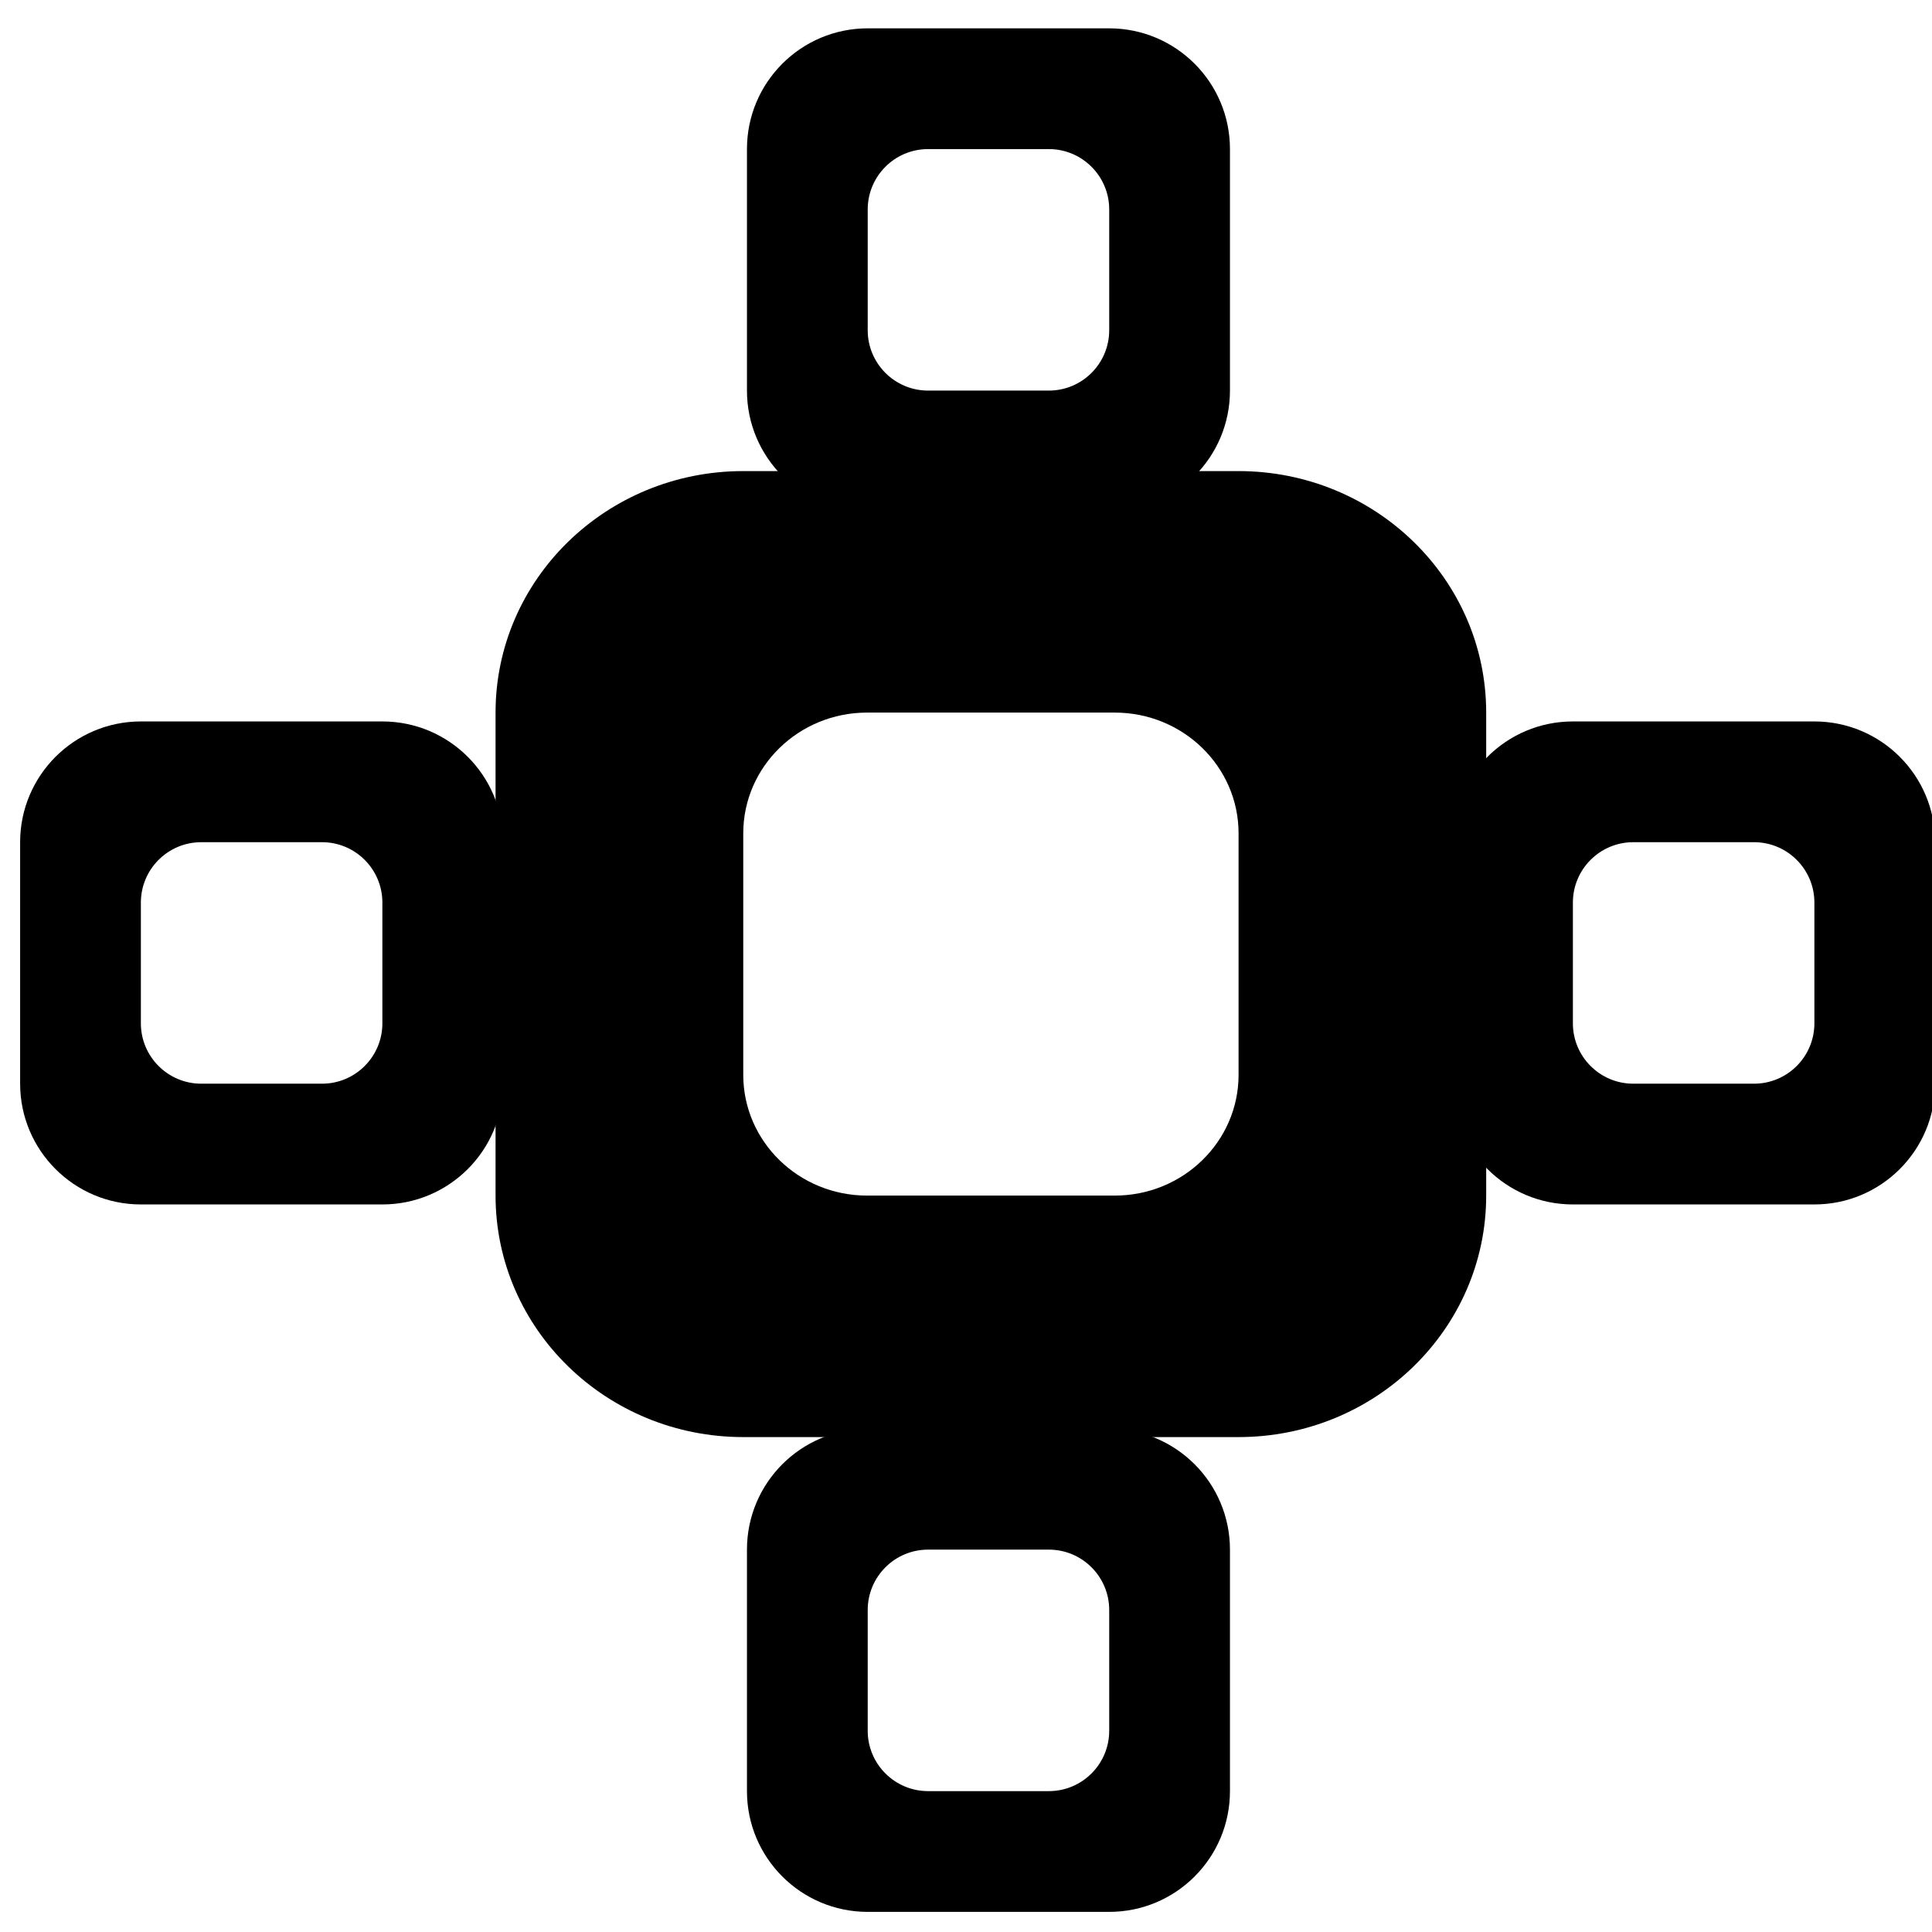 <?xml version="1.0" encoding="UTF-8" standalone="no"?>
<!-- Generated by IcoMoon.io -->

<svg
   xmlns:dc="http://purl.org/dc/elements/1.1/"
   xmlns:cc="http://creativecommons.org/ns#"
   xmlns:rdf="http://www.w3.org/1999/02/22-rdf-syntax-ns#"
   xmlns:svg="http://www.w3.org/2000/svg"
   xmlns="http://www.w3.org/2000/svg"
   xmlns:sodipodi="http://sodipodi.sourceforge.net/DTD/sodipodi-0.dtd"
   xmlns:inkscape="http://www.inkscape.org/namespaces/inkscape"
   version="1.1"
   width="24"
   height="24"
   viewBox="0 0 24 24"
   id="svg2"
   inkscape:version="0.91 r13725"
   sodipodi:docname="tiles-table.svg">
  <defs
     id="defs10" />
  <sodipodi:namedview
     pagecolor="#ffffff"
     bordercolor="#666666"
     borderopacity="1"
     objecttolerance="10"
     gridtolerance="10"
     guidetolerance="10"
     inkscape:pageopacity="0"
     inkscape:pageshadow="2"
     inkscape:window-width="1920"
     inkscape:window-height="1017"
     id="namedview8"
     showgrid="false"
     inkscape:zoom="9.8333333"
     inkscape:cx="-0.54094378"
     inkscape:cy="10.783905"
     inkscape:window-x="0"
     inkscape:window-y="30"
     inkscape:window-maximized="1"
     inkscape:current-layer="svg2" />
  <title
     id="title4">tiles-many</title>
  <path
     d="m 1.75,8.962 3,0 c 0.829,0 1.5,0.672 1.5,1.5 l 0,3 c 0,0.829 -0.672,1.5 -1.5,1.5 l -3,0 C 0.922,14.962 0.25,14.29 0.25,13.462 l 0,-3 C 0.25,9.634 0.922,8.962 1.75,8.962 Z M 2.5,10.462 c -0.414,0 -0.75,0.336 -0.75,0.75 l 0,1.5 c 0,0.414 0.336,0.75 0.75,0.75 l 1.5,0 c 0.414,0 0.75,-0.336 0.75,-0.75 l 0,-1.5 c 0,-0.414 -0.336,-0.75 -0.75,-0.75 z"
     id="path6"
     inkscape:connector-curvature="0"
     sodipodi:nodetypes="ssssssssssssssssss" />
  <path
     id="path4140"
     d="m 10.779,0.352 3,0 c 0.829,0 1.5,0.672 1.5,1.5 l 0,3 c 0,0.829 -0.672,1.5 -1.5,1.5 l -3,0 c -0.829,0 -1.5,-0.672 -1.5,-1.5 l 0,-3 c 1e-6,-0.829 0.672,-1.5 1.5,-1.5 z m 0.75,1.5 c -0.414,0 -0.75,0.336 -0.75,0.75 l 0,1.5 c 0,0.414 0.336,0.75 0.75,0.75 l 1.5,0 c 0.414,0 0.75,-0.336 0.75,-0.75 l 0,-1.5 c 0,-0.414 -0.336,-0.75 -0.75,-0.75 z"
     inkscape:connector-curvature="0"
     sodipodi:nodetypes="ssssssssssssssssss" />
  <path
     d="m 9.233,5.852 6.152,0 c 1.699,0 3.077,1.343 3.077,3 l 0,6 c 0,1.657 -1.377,3 -3.077,3 l -6.152,0 c -1.699,0 -3.077,-1.343 -3.077,-3 l 0,-6 c 0,-1.657 1.377,-3 3.077,-3 z m 1.538,3 c -0.849,0 -1.538,0.672 -1.538,1.5 l 0,3 c 0,0.828 0.689,1.5 1.538,1.5 l 3.077,0 c 0.849,0 1.538,-0.672 1.538,-1.5 l 0,-3 c 0,-0.828 -0.689,-1.5 -1.538,-1.5 z"
     id="path4142"
     inkscape:connector-curvature="0"
     sodipodi:nodetypes="ssssssssssssssssss" />
  <path
     id="path4144"
     d="m 10.779,17.75 3,0 c 0.829,0 1.5,0.672 1.5,1.5 l 0,3 c 0,0.829 -0.672,1.5 -1.5,1.5 l -3,0 c -0.829,0 -1.5,-0.672 -1.5,-1.5 l 0,-3 c 0,-0.829 0.672,-1.5 1.5,-1.5 z M 11.529,19.25 c -0.414,0 -0.75,0.336 -0.75,0.75 l 0,1.5 c 0,0.414 0.336,0.75 0.75,0.75 l 1.5,0 c 0.414,0 0.75,-0.336 0.75,-0.75 l 0,-1.5 c 0,-0.414 -0.336,-0.75 -0.75,-0.75 z"
     inkscape:connector-curvature="0"
     sodipodi:nodetypes="ssssssssssssssssss" />
  <path
     d="m 19.539,8.962 3,0 c 0.829,0 1.5,0.672 1.5,1.5 l 0,3 c 0,0.829 -0.672,1.5 -1.5,1.5 l -3,0 c -0.829,0 -1.5,-0.672 -1.5,-1.5 l 0,-3 c 0,-0.829 0.672,-1.5 1.5,-1.5 z m 0.75,1.5 c -0.414,0 -0.75,0.336 -0.75,0.75 l 0,1.5 c 0,0.414 0.336,0.75 0.75,0.75 l 1.5,0 c 0.414,0 0.75,-0.336 0.75,-0.75 l 0,-1.5 c 0,-0.414 -0.336,-0.75 -0.75,-0.75 z"
     id="path4142-0"
     inkscape:connector-curvature="0"
     sodipodi:nodetypes="ssssssssssssssssss" />
</svg>
